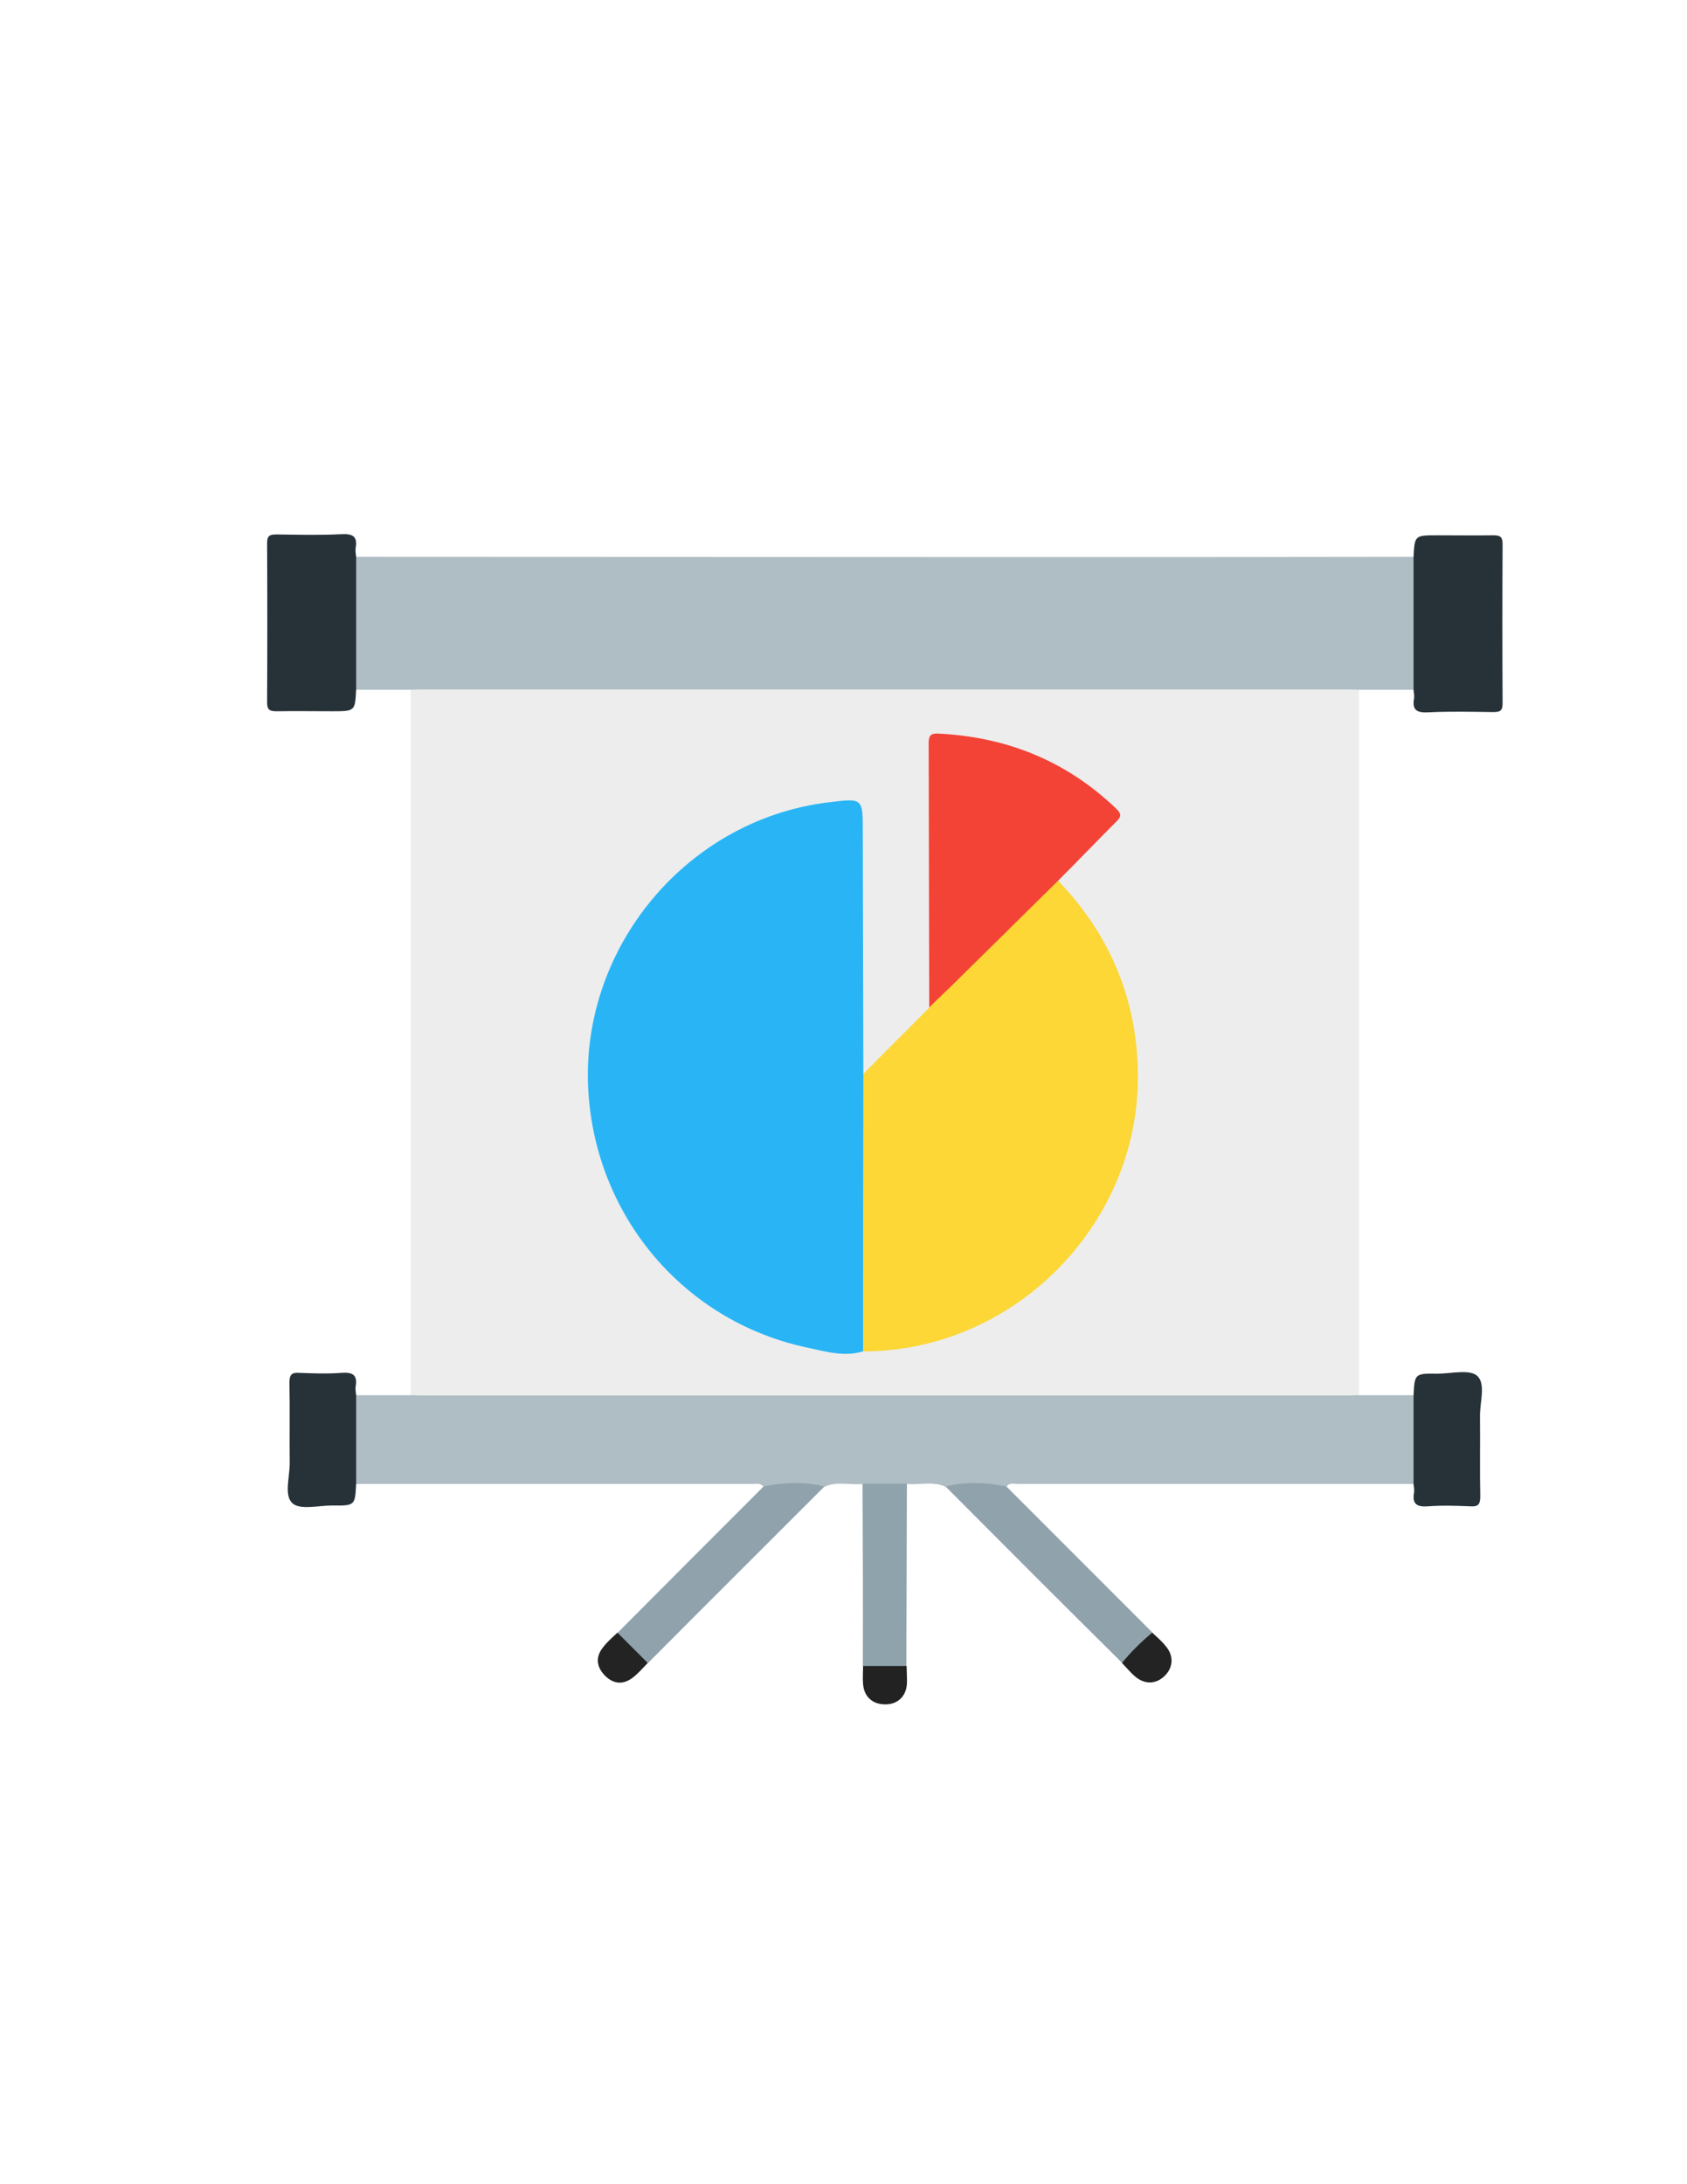 <?xml version="1.0" encoding="utf-8"?>
<!-- Generator: Adobe Illustrator 19.0.0, SVG Export Plug-In . SVG Version: 6.00 Build 0)  -->
<svg version="1.1" id="Calque_1" xmlns="http://www.w3.org/2000/svg" xmlns:xlink="http://www.w3.org/1999/xlink" x="0px" y="0px"
	 viewBox="0 0 612 792" style="enable-background:new 0 0 612 792;" xml:space="preserve">
<style type="text/css">
	.st0{fill:#EDEDED;}
	.st1{fill:#AFBDC4;}
	.st2{fill:#263238;}
	.st3{fill:#90A3AD;}
	.st4{fill:#8FA3AD;}
	.st5{fill:#232323;}
	.st6{fill:#222222;}
	.st7{fill:#29B5F5;}
	.st8{fill:#FCD735;}
	.st9{fill:#F34336;}
</style>
<g>
	<path class="st0" d="M493,250.1c0,85.3,0,170.5,0,255.8c-2.3,2.3-5.3,1.7-8,1.7c-28.2,0.1-56.3,0-84.5,0c-80.7,0-161.3,0-242,0
		c-3.2,0-6.7,0.9-9.5-1.7c0-85.3,0-170.5,0-255.8c2.3-2.3,5.3-1.7,8-1.7c28.2-0.1,56.3,0,84.5,0c80.7,0,161.3,0,242,0
		C486.7,248.4,490.2,247.5,493,250.1z"/>
	<path class="st1" d="M493,250.1c-1.3,0-2.7-0.1-4-0.1c-112,0-224.1,0-336.1,0c-1.3,0-2.7,0.1-4,0.1c-6.6,0-13.2,0-19.8,0
		c-1.9-1.6-1.7-3.9-1.7-6c-0.1-12.1-0.1-24.1,0-36.2c0-2.1-0.1-4.4,1.7-6c80.3,0,160.5,0.1,240.8,0.1c47.6,0,95.3,0,142.9-0.1
		c1.9,1.6,1.7,3.9,1.7,6c0.1,12.1,0.1,24.1,0,36.2c0,2.1,0.1,4.4-1.7,6C506.2,250.1,499.6,250.1,493,250.1z"/>
	<path class="st1" d="M149,505.9c1.3,0,2.7,0.1,4,0.1c112,0,224.1,0,336.1,0c1.3,0,2.7-0.1,4-0.1c6.6,0,13.2,0,19.8,0
		c1.5,1.1,1.6,2.8,1.7,4.5c0.2,7.7,0.2,15.5,0,23.2c0,1.6-0.2,3.3-1.7,4.5c-47.9,0-95.8,0-143.7,0c-1.4,0-3-0.6-4.1,1
		c-7.4,1-14.7,0.7-22.1,0c-4.5-2.1-9.3-0.6-13.9-1c-5.4,2.4-10.7,2.4-16.1,0c-4.6,0.5-9.4-1.1-13.9,1c-7.4,0.6-14.7,0.9-22.1,0
		c-1.1-1.5-2.7-1-4.1-1c-47.9,0-95.8,0-143.7,0c-1.5-1.1-1.6-2.8-1.7-4.5c-0.2-7.7-0.2-15.5,0-23.2c0-1.6,0.2-3.3,1.7-4.5
		C135.8,505.9,142.4,505.9,149,505.9z"/>
	<path class="st2" d="M129.2,201.9c0,16,0,32.1,0,48.1c-0.4,7.9-0.4,7.9-8.7,7.9c-6.7,0-13.3-0.1-20,0c-2.3,0-3.6-0.2-3.6-3.1
		c0.1-19.3,0.1-38.6,0-57.9c0-2.9,1.2-3.1,3.6-3.1c7.8,0.1,15.6,0.3,23.4-0.1c4.1-0.2,5.9,0.8,5.1,5.1
		C128.9,199.9,129.1,200.9,129.2,201.9z"/>
	<path class="st2" d="M512.8,250.1c0-16,0-32.1,0-48.1c0.4-7.9,0.4-7.9,8.7-7.9c6.7,0,13.3,0.1,20,0c2.3,0,3.6,0.2,3.6,3.1
		c-0.1,19.3-0.1,38.6,0,57.9c0,2.9-1.2,3.1-3.6,3.1c-7.8-0.1-15.6-0.3-23.4,0.1c-4.1,0.2-5.9-0.8-5.1-5.1
		C513.1,252.1,512.9,251.1,512.8,250.1z"/>
	<path class="st3" d="M277,539c7.4-1.5,14.7-1.8,22.1,0c-21.3,21.3-42.7,42.6-64,64c-4.5-2.8-8.2-6.4-11-11
		C241.7,574.3,259.3,556.7,277,539z"/>
	<path class="st3" d="M343,539c7.4-1.8,14.7-1.5,22.1,0c17.7,17.7,35.3,35.3,53,53c-2.8,4.6-6.4,8.2-11,11
		C385.6,581.7,364.3,560.4,343,539z"/>
	<path class="st2" d="M129.2,505.9c0,10.7,0,21.4,0,32.1c-0.4,7.9-0.4,8-8.7,7.9c-5,0-11.6,1.7-14.4-0.8c-3.2-2.9-0.9-9.7-1-14.8
		c-0.1-9.6,0.1-19.3-0.1-28.9c0-2.8,0.7-3.8,3.5-3.6c5.1,0.2,10.3,0.4,15.4,0c4.1-0.3,5.9,0.8,5.1,5.1
		C128.9,503.9,129.1,504.9,129.2,505.9z"/>
	<path class="st2" d="M512.8,538.1c0-10.7,0-21.4,0-32.1c0.4-7.9,0.4-8,8.7-7.9c5,0,11.6-1.7,14.4,0.8c3.2,2.9,0.9,9.7,1,14.8
		c0.1,9.6-0.1,19.3,0.1,28.9c0,2.8-0.7,3.8-3.5,3.6c-5.1-0.2-10.3-0.4-15.4,0c-4.1,0.3-5.9-0.8-5.1-5.1
		C513.1,540.1,512.9,539.1,512.8,538.1z"/>
	<path class="st4" d="M312.9,538c5.4,0,10.7,0,16.1,0c-0.1,22-0.1,44.1-0.2,66.1c-5.3,2.2-10.5,2.2-15.8,0
		C313.1,582.1,313,560,312.9,538z"/>
	<path class="st5" d="M224,592c3.7,3.7,7.3,7.3,11,11c-1.9,1.9-3.6,4-5.7,5.5c-3.7,2.7-7.3,1.9-10.2-1.3c-2.8-3.1-3-6.6-0.3-9.9
		C220.3,595.3,222.2,593.7,224,592z"/>
	<path class="st5" d="M407,603c3.3-4,7-7.7,11-11c1.7,1.6,3.5,3.1,4.9,4.9c3,3.5,2.7,7.7-0.3,10.7c-3.1,3.1-7.2,3.3-10.7,0.4
		C410.1,606.5,408.6,604.6,407,603z"/>
	<path class="st6" d="M313.1,604.1c5.3,0,10.5,0,15.8,0c0,2.2,0.2,4.3,0.1,6.5c-0.3,4.7-3.6,7.6-8.2,7.4c-4.4-0.1-7.4-2.9-7.7-7.4
		C312.9,608.4,313.1,606.3,313.1,604.1z"/>
	<path class="st7" d="M313.1,490c-6.8,2.1-13.5,0.1-20-1.3c-43-9-74.7-44.6-79.3-88.5c-5.7-53.5,33.6-102.9,87-109.3
		c12.2-1.5,12.2-1.5,12.2,10.6c0.1,29.3,0.1,58.6,0.2,87.9c1.7,2,1.4,4.4,1.4,6.7c0,29.1,0,58.2,0,87.3
		C314.6,485.6,314.8,488,313.1,490z"/>
	<path class="st8" d="M313.1,490c0-33.5,0-67.1,0.1-100.6c8-8,16-16.1,24-24.1c0.6-2.2,2.1-3.7,3.6-5.2c12.7-12.6,25.3-25.3,38-37.9
		c1.4-1.4,2.4-3.7,5.1-2.8c19.1,19.9,28.9,43.7,28.9,71.2c0,49.6-38.5,92.6-87.8,98.7C321.1,489.7,317.1,490.1,313.1,490z"/>
	<path class="st9" d="M383.9,319.3c-12.3,12.1-24.5,24.2-36.8,36.3c-3.3,3.3-6.7,6.4-10,9.7c-0.1-32-0.1-64-0.2-96
		c0-2.7,0.9-3.4,3.4-3.3c24.9,1.2,46.6,9.9,64.7,27.3c2,1.9,1.7,3-0.1,4.7C397.9,305,391,312.2,383.9,319.3z"/>
</g>
</svg>
